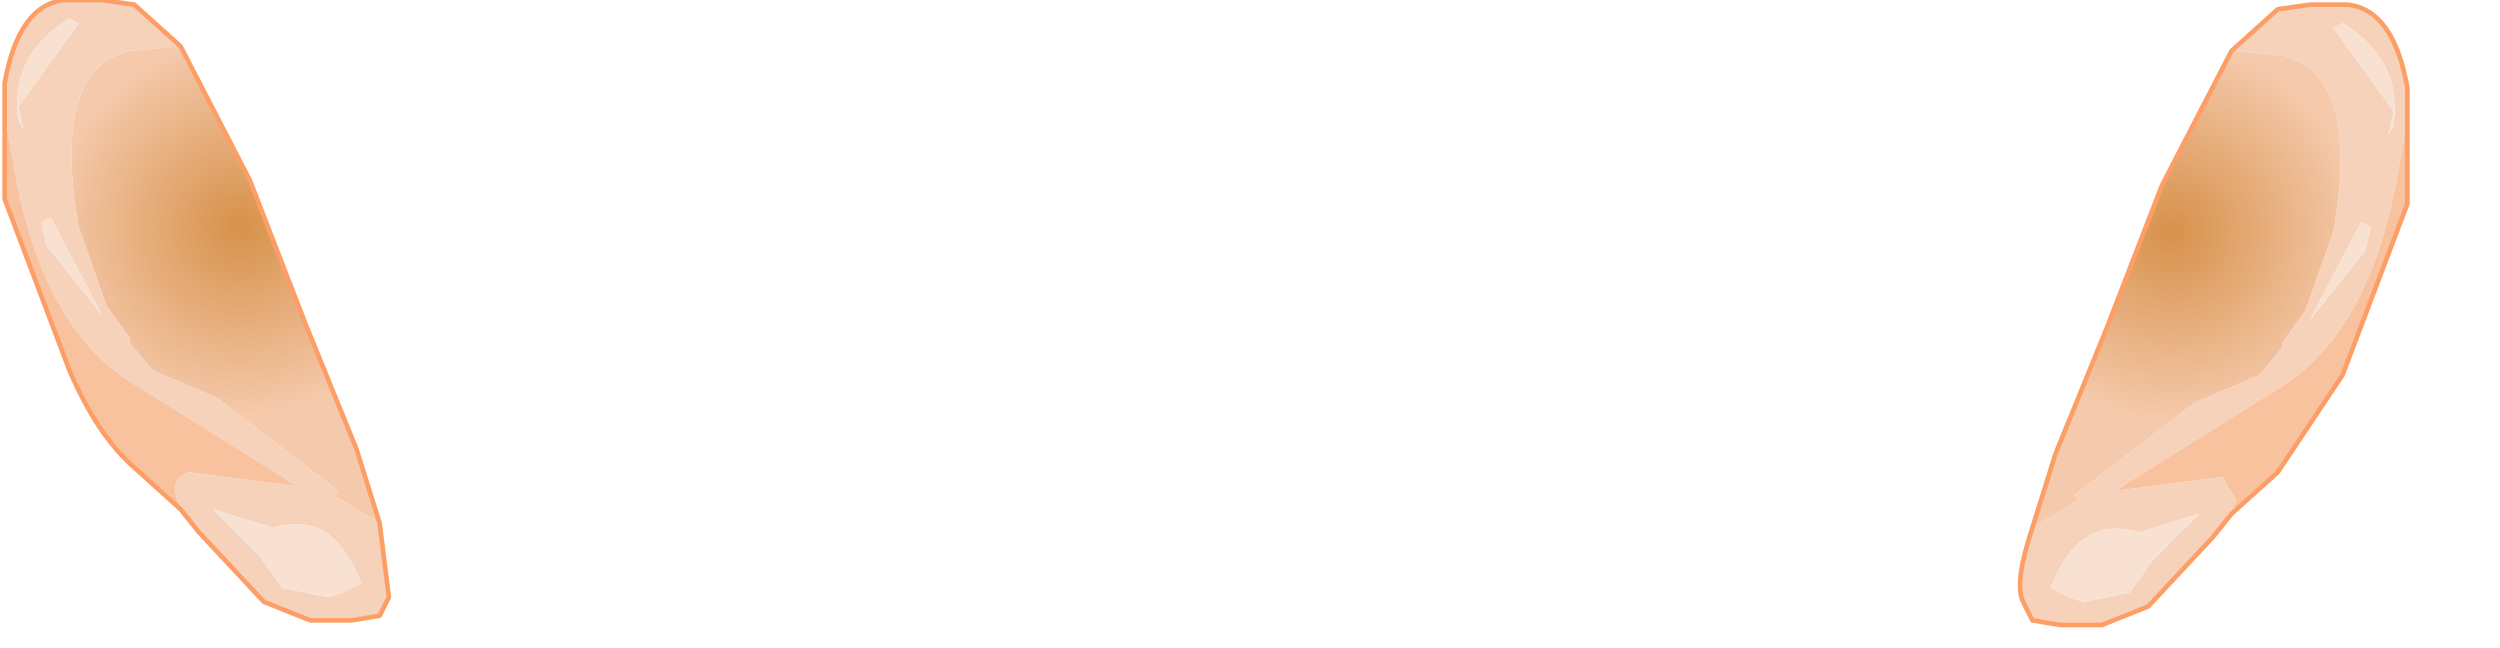 <svg xmlns="http://www.w3.org/2000/svg" width="27" height="7"><g transform="translate(-57.2 -37.4)"><path d="M81.3 42.95l-.2.25-.7.75-.5.2h-.45l-.3-.05-.1-.2q-.1-.2.1-.8l.5-.3-.05-.05 1.3-1 .7-.3.25-.3v-.05l.25-.35.3-.85q.3-1.7-.55-1.9l-.55-.05.5-.45.35-.05h.4q.5.05.65.9V38.7l-.1.55q-.3 1.75-1.3 2.35l-1.6 1-.15.1 1.15-.15.15.25-.05.15m1.1-5.25l.65.9-.05.25.05-.1q.1-.7-.55-1.1l-.1.05m.3 2.1l-.55 1.05.6-.75.05-.25-.1-.05m-2.4 3.35q-.65-.2-.95.6l.2.1.15.05.5-.1.25-.35.5-.5-.65.2" fill="#f7d2bb"/><path d="M81.35 42.8l-.15-.25-1.15.15.15-.1 1.6-1q1-.6 1.3-2.35l.1-.55v.9l-.7 1.85-.7 1.05-.5.45.05-.15" fill="#f9c29f"/><path d="M82.5 37.65q.65.4.55 1.1l-.05.1.05-.25-.65-.9.1-.05m.3 2.2l-.05.25-.6.75.55-1.05.1.05m-1.85 3.1l-.5.5-.25.35-.5.1-.15-.05-.2-.1q.3-.8.95-.6l.65-.2" fill="#f9e1d2"/><radialGradient id="a" gradientUnits="userSpaceOnUse" gradientTransform="matrix(.004 0 0 .004 80.65 39.9)" spreadMethod="pad" cx="0" cy="0" r="819.2" fx="0" fy="0"><stop offset="0" stop-color="#d7914a"/><stop offset=".62" stop-color="#f5c9ab"/></radialGradient><path d="M79.15 43.1l.25-.8.55-1.35.6-1.55.75-1.45.55.05q.85.2.55 1.9l-.3.85-.25.35v.05l-.25.3-.7.3-1.3 1 .05.05-.5.3" fill="url(#a)"/><path d="M81.3 37.95l.5-.45.35-.05h.4q.5.05.65.9v1.25l-.7 1.85-.7 1.05-.5.45-.2.25-.7.75-.5.2h-.45l-.3-.05-.1-.2q-.1-.2.1-.8l.25-.8.55-1.35.6-1.55.75-1.45z" fill="none" stroke-width=".05" stroke-linecap="round" stroke-linejoin="round" stroke-miterlimit="3" stroke="#fd9e66"/><path d="M59.15 42.9l.2.25.7.75.5.2H61l.3-.05.1-.2-.1-.8-.5-.3.05-.05-1.3-1-.7-.3-.25-.3v-.05l-.25-.35-.3-.85q-.3-1.7.55-1.9l.55-.05-.5-.45-.35-.05h-.4q-.5.05-.65.9V38.65l.1.55q.3 1.75 1.3 2.35l1.6 1 .15.1-1.15-.15q-.2.05-.15.25l.05.15m-1.1-5.25l-.65.9.05.25-.05-.1q-.1-.7.55-1.1l.1.05m-.3 2.1l.55 1.05-.6-.75-.05-.25.1-.05m2.4 3.35q.65-.2.95.6l-.2.1-.15.05-.5-.1-.25-.35-.5-.5.65.2" fill="#f7d2bb"/><path d="M59.1 42.75q-.05-.2.15-.25l1.15.15-.15-.1-1.6-1q-1-.6-1.3-2.35l-.1-.55v.9l.7 1.85q.3.7.7 1.05l.5.45-.05-.15" fill="#f9c29f"/><path d="M57.95 37.6q-.65.4-.55 1.1l.05.1-.05-.25.65-.9-.1-.05m-.3 2.2l.05.25.6.75-.55-1.05-.1.05m1.85 3.1l.5.5.25.35.5.1.15-.05.2-.1q-.3-.8-.95-.6l-.65-.2" fill="#f9e1d2"/><radialGradient id="b" gradientUnits="userSpaceOnUse" gradientTransform="matrix(-.004 0 0 .004 59.8 39.85)" spreadMethod="pad" cx="0" cy="0" r="819.2" fx="0" fy="0"><stop offset="0" stop-color="#d7914a"/><stop offset=".62" stop-color="#f5c9ab"/></radialGradient><path d="M61.3 43.05l-.25-.8-.55-1.35-.6-1.55-.75-1.45-.55.05q-.85.2-.55 1.9l.3.85.25.35v.05l.25.3.7.3 1.3 1-.05.05.5.3" fill="url(#b)"/><path d="M59.15 37.9l-.5-.45-.35-.05h-.4q-.5.05-.65.9v1.25l.7 1.85q.3.7.7 1.05l.5.45.2.25.7.75.5.2H61l.3-.05.1-.2-.1-.8-.25-.8-.55-1.35-.6-1.55-.75-1.45z" fill="none" stroke-width=".05" stroke-linecap="round" stroke-linejoin="round" stroke-miterlimit="3" stroke="#fd9e66"/></g></svg>